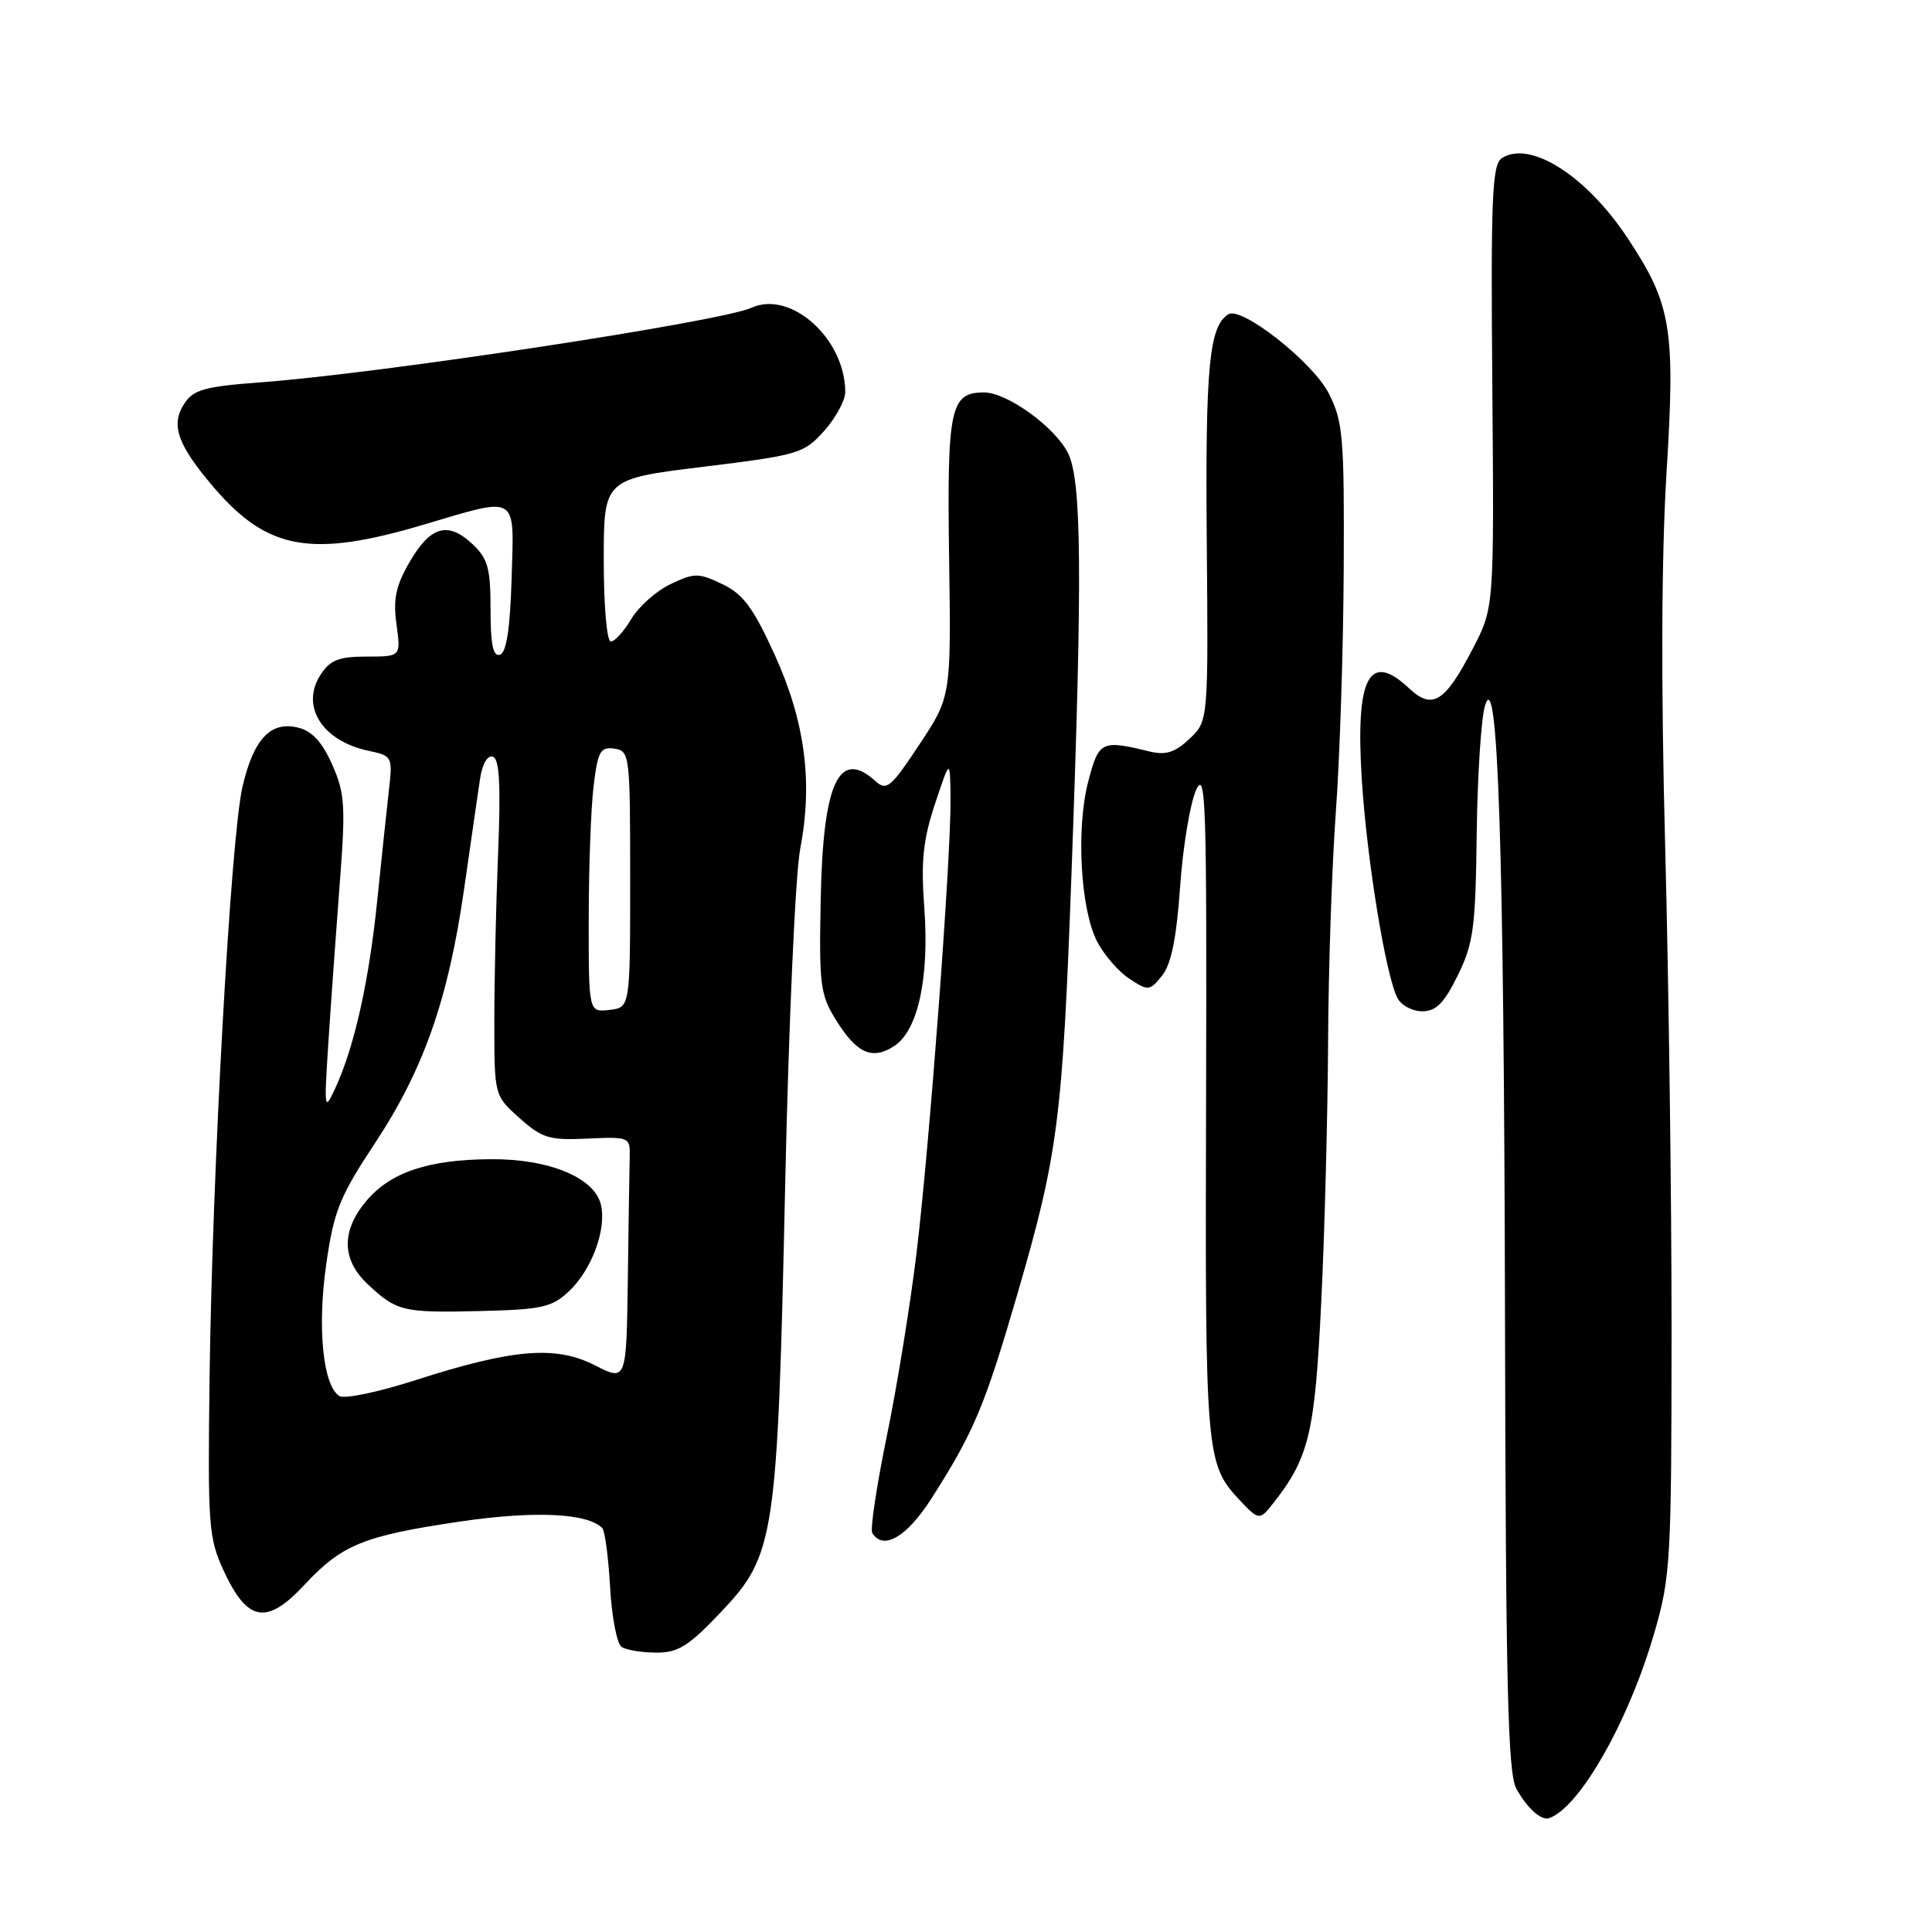 <?xml version="1.0" encoding="UTF-8" standalone="no"?>
<!DOCTYPE svg PUBLIC "-//W3C//DTD SVG 1.1//EN" "http://www.w3.org/Graphics/SVG/1.1/DTD/svg11.dtd" >
<svg xmlns="http://www.w3.org/2000/svg" xmlns:xlink="http://www.w3.org/1999/xlink" version="1.1" viewBox="0 0 256 256">
 <g >
 <path fill="currentColor"
d=" M 206.51 240.23 C 210.64 237.21 216.22 226.72 219.22 216.32 C 221.36 208.93 221.48 206.73 221.49 176.50 C 221.50 158.90 221.11 129.88 220.64 112.00 C 220.08 90.88 220.15 73.61 220.82 62.69 C 222.01 43.48 221.49 40.32 215.61 31.47 C 210.15 23.24 202.71 18.54 199.00 20.96 C 197.71 21.80 197.53 26.12 197.74 51.22 C 197.98 80.50 197.98 80.50 195.16 85.94 C 191.46 93.06 189.80 94.10 186.73 91.22 C 181.40 86.21 179.58 89.73 180.45 103.37 C 181.13 113.99 183.62 129.27 185.17 132.25 C 185.66 133.21 187.14 134.00 188.45 134.00 C 190.29 134.00 191.35 132.93 193.16 129.25 C 195.24 125.03 195.52 122.95 195.67 110.50 C 195.77 102.80 196.26 95.15 196.77 93.50 C 198.48 87.90 199.29 112.43 199.42 174.50 C 199.52 223.44 199.80 234.96 200.92 237.00 C 202.22 239.36 203.88 240.97 205.00 240.97 C 205.28 240.97 205.95 240.64 206.51 240.23 Z  M 95.60 213.53 C 102.69 206.03 103.02 203.80 104.04 157.00 C 104.50 135.82 105.39 115.80 106.03 112.50 C 107.73 103.58 106.68 95.60 102.62 86.69 C 99.80 80.51 98.46 78.71 95.71 77.40 C 92.55 75.89 92.03 75.89 88.85 77.40 C 86.96 78.30 84.62 80.38 83.65 82.02 C 82.68 83.66 81.46 85.00 80.94 85.00 C 80.41 85.00 80.00 80.32 80.00 74.24 C 80.00 63.47 80.00 63.47 93.20 61.85 C 105.84 60.30 106.53 60.09 109.20 57.10 C 110.74 55.38 112.00 53.06 112.00 51.95 C 112.00 44.90 104.79 38.41 99.58 40.78 C 95.53 42.62 50.60 49.46 34.67 50.65 C 27.07 51.22 25.64 51.61 24.40 53.52 C 22.56 56.33 23.55 59.04 28.50 64.78 C 35.52 72.89 41.33 73.90 56.00 69.56 C 68.84 65.76 68.12 65.33 67.79 76.67 C 67.59 83.30 67.11 86.47 66.25 86.75 C 65.34 87.05 65.00 85.44 65.00 80.76 C 65.00 75.28 64.65 74.02 62.59 72.08 C 59.35 69.04 57.01 69.72 54.25 74.51 C 52.44 77.65 52.07 79.41 52.54 82.75 C 53.12 87.00 53.12 87.00 48.58 87.00 C 44.92 87.00 43.75 87.45 42.50 89.37 C 39.77 93.52 42.65 98.16 48.77 99.47 C 52.01 100.16 52.04 100.23 51.52 104.83 C 51.23 107.40 50.53 113.98 49.97 119.47 C 48.87 130.14 46.96 138.67 44.46 144.12 C 42.96 147.37 42.93 147.14 43.52 138.00 C 43.86 132.78 44.54 123.34 45.02 117.03 C 45.81 106.80 45.70 105.11 44.02 101.32 C 42.71 98.35 41.36 96.88 39.53 96.42 C 35.87 95.50 33.60 97.91 32.13 104.25 C 30.58 110.91 28.13 155.04 27.77 182.50 C 27.52 202.20 27.63 203.79 29.65 208.15 C 32.78 214.92 35.34 215.37 40.32 210.02 C 45.33 204.65 48.16 203.50 61.05 201.60 C 70.84 200.17 77.82 200.49 79.80 202.47 C 80.15 202.82 80.62 206.35 80.84 210.30 C 81.06 214.26 81.75 217.83 82.37 218.23 C 82.99 218.64 85.06 218.98 86.96 218.98 C 89.87 219.00 91.26 218.12 95.60 213.53 Z  M 123.42 198.56 C 129.03 189.79 130.50 186.28 134.80 171.50 C 140.20 152.95 140.79 148.33 141.98 115.70 C 143.44 75.89 143.33 63.54 141.49 59.98 C 139.70 56.51 133.42 52.00 130.39 52.00 C 125.92 52.00 125.48 54.05 125.76 73.82 C 126.03 92.30 126.03 92.30 121.83 98.64 C 118.03 104.38 117.48 104.84 115.99 103.49 C 111.17 99.13 109.06 103.68 108.75 119.07 C 108.52 130.50 108.68 131.79 110.77 135.15 C 113.53 139.60 115.58 140.51 118.51 138.59 C 121.65 136.53 123.16 129.53 122.47 120.22 C 122.02 114.07 122.31 111.28 123.90 106.50 C 125.89 100.50 125.89 100.50 125.95 105.77 C 126.03 113.56 123.18 151.63 121.45 166.00 C 120.62 172.88 118.84 183.85 117.49 190.38 C 116.15 196.92 115.29 202.65 115.58 203.13 C 117.04 205.49 120.14 203.68 123.42 198.56 Z  M 168.66 199.25 C 173.46 193.17 174.23 189.97 175.07 172.54 C 175.53 163.17 175.93 147.62 175.98 138.00 C 176.02 128.38 176.49 114.66 177.01 107.53 C 177.53 100.40 178.00 85.92 178.05 75.37 C 178.13 57.82 177.96 55.84 176.06 52.11 C 173.95 47.98 164.53 40.56 162.77 41.64 C 160.22 43.22 159.71 48.54 159.90 71.52 C 160.11 95.55 160.11 95.55 157.61 97.90 C 155.67 99.72 154.47 100.10 152.30 99.57 C 145.94 98.02 145.61 98.19 144.21 103.50 C 142.57 109.73 143.16 120.47 145.37 124.75 C 146.29 126.53 148.22 128.75 149.65 129.69 C 152.15 131.33 152.33 131.32 153.98 129.28 C 155.19 127.77 155.89 124.35 156.37 117.51 C 156.74 112.20 157.70 106.43 158.49 104.68 C 159.78 101.86 159.92 106.48 159.81 146.00 C 159.68 192.81 159.77 193.98 164.24 198.75 C 166.78 201.46 166.91 201.47 168.66 199.25 Z  M 44.98 184.99 C 42.79 183.64 42.02 175.89 43.23 167.50 C 44.24 160.45 45.01 158.55 49.67 151.50 C 56.15 141.70 59.42 132.36 61.51 117.70 C 62.39 111.54 63.34 105.01 63.61 103.19 C 63.91 101.22 64.60 100.03 65.31 100.27 C 66.18 100.57 66.37 103.98 66.00 113.09 C 65.72 119.91 65.50 129.93 65.50 135.33 C 65.50 145.17 65.50 145.17 68.84 148.15 C 71.83 150.82 72.79 151.11 77.84 150.87 C 83.40 150.62 83.50 150.66 83.44 153.31 C 83.40 154.79 83.29 162.08 83.19 169.52 C 83.00 183.04 83.00 183.04 78.81 180.90 C 73.62 178.26 67.95 178.73 55.05 182.88 C 50.17 184.45 45.64 185.40 44.98 184.99 Z  M 75.39 171.10 C 78.43 168.25 80.42 162.80 79.61 159.57 C 78.71 156.00 72.69 153.54 65.00 153.60 C 56.73 153.65 51.73 155.34 48.53 159.14 C 45.19 163.11 45.27 166.94 48.75 170.19 C 52.60 173.78 53.37 173.96 63.67 173.72 C 71.81 173.52 73.13 173.23 75.39 171.10 Z  M 78.01 121.82 C 78.01 115.04 78.30 107.11 78.65 104.20 C 79.21 99.54 79.55 98.94 81.40 99.20 C 83.44 99.49 83.50 99.98 83.50 116.50 C 83.50 133.50 83.50 133.50 80.75 133.82 C 78.00 134.13 78.00 134.13 78.01 121.82 Z "/>
</g>
</svg>